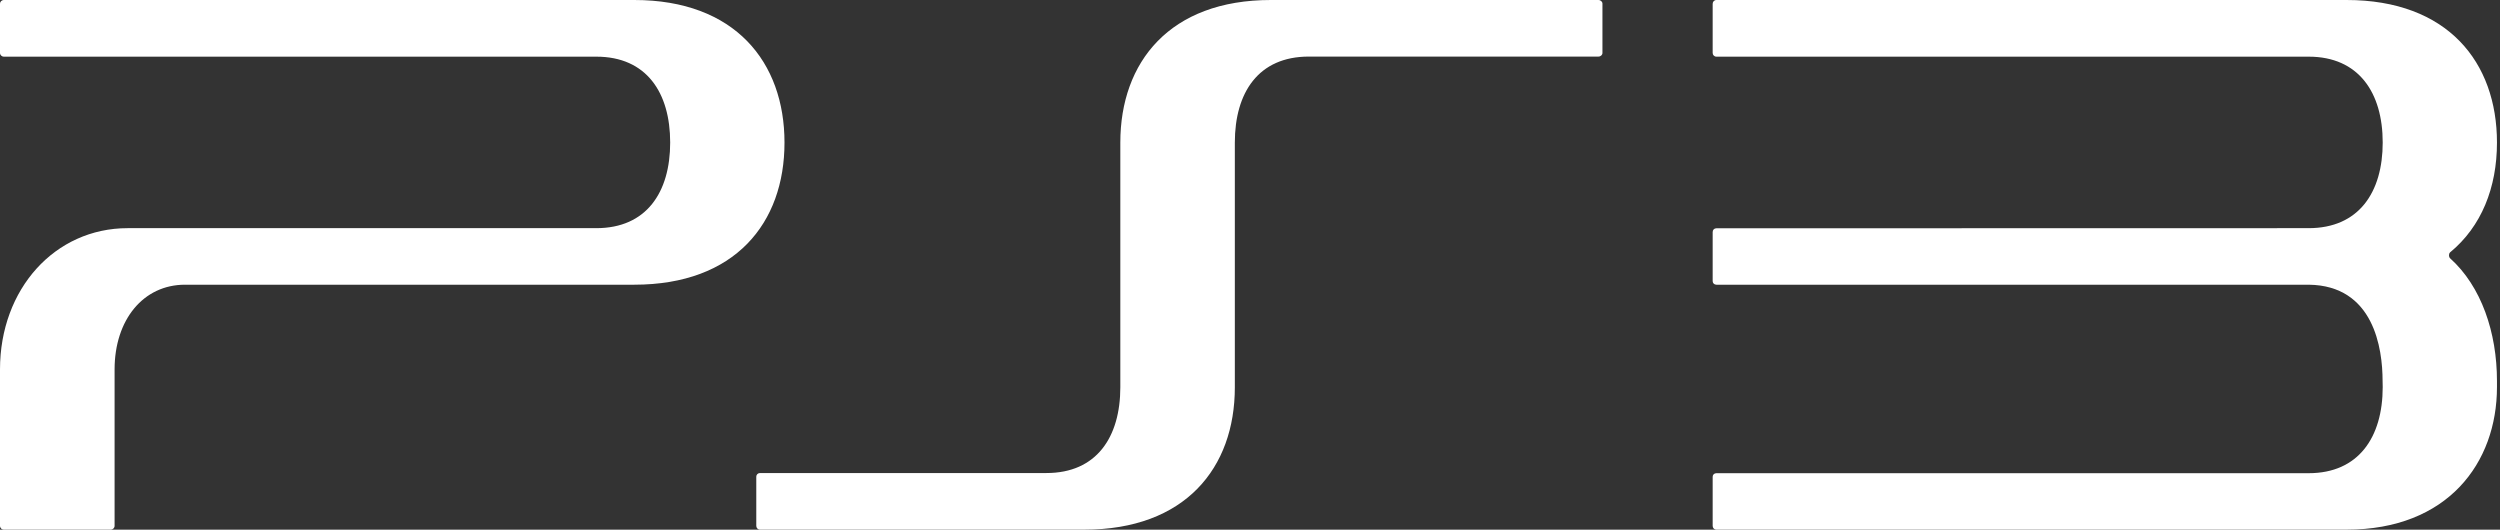 <svg width="472" height="100" viewBox="0 0 472 100" fill="none" xmlns="http://www.w3.org/2000/svg">
<rect x="0" y="0" width="472" height="100" fill="#333333" stroke="none"/>
<g clip-path="url(#clip0_4_6029)">
<path d="M301.776 0H239.937C220.864 0 211.517 11.709 211.517 26.913V73.102C211.517 82.536 207.034 89.309 197.567 89.309H143.48C143.1 89.309 142.787 89.621 142.787 89.979V99.3C142.787 99.68 143.1 100 143.48 100H204.701C223.767 100 233.137 88.343 233.137 73.132V26.913C233.137 17.471 237.587 10.682 247.107 10.682H301.776C302.205 10.682 302.542 10.379 302.542 9.998V0.691C302.542 0.327 302.205 0 301.776 0Z" fill="white"/>
<path d="M119.745 0H0.746C0.314 0 0 0.327 0 0.691V9.998C0 10.379 0.314 10.698 0.746 10.698H112.587C122.043 10.698 126.53 17.471 126.53 26.913C126.53 36.318 122.043 43.077 112.587 43.077H24.111C10.37 43.077 0 54.543 0 69.754V99.277C0 99.68 0.314 100 0.748 100H20.909C21.304 100 21.634 99.68 21.634 99.277V69.754C21.634 60.371 27.059 53.752 34.932 53.752H119.745C138.78 53.752 148.113 42.13 148.113 26.92C148.113 11.732 138.78 0 119.745 0Z" fill="white"/>
<path d="M462.566 48.752C462.3 48.455 462.3 47.946 462.566 47.657C468.494 42.779 471.428 35.427 471.428 26.92C471.428 11.732 462.114 0 443.023 0H324.055C323.65 0 323.352 0.327 323.352 0.723V9.998C323.352 10.379 323.65 10.698 324.055 10.698H435.878C445.305 10.698 449.855 17.471 449.855 26.913C449.855 36.318 445.335 43.077 435.878 43.077H435.739L324.055 43.1C323.65 43.1 323.352 43.389 323.352 43.812V53.08C323.352 53.454 323.65 53.752 324.055 53.752H435.878C448.209 53.895 449.832 65.827 449.832 71.93L449.855 73.079C449.855 82.536 445.305 89.339 435.878 89.339H324.055C323.65 89.339 323.352 89.629 323.352 90.007V99.3C323.352 99.68 323.65 100 324.055 100H443.023C462.132 100 471.428 87.398 471.428 73.079V71.93C471.428 62.798 468.494 54.079 462.566 48.752Z" fill="white"/>
</g>
<defs>
<clipPath id="clip0_4_6029">
<rect width="471.429" height="100" fill="white"/>
</clipPath>
</defs>
</svg>
